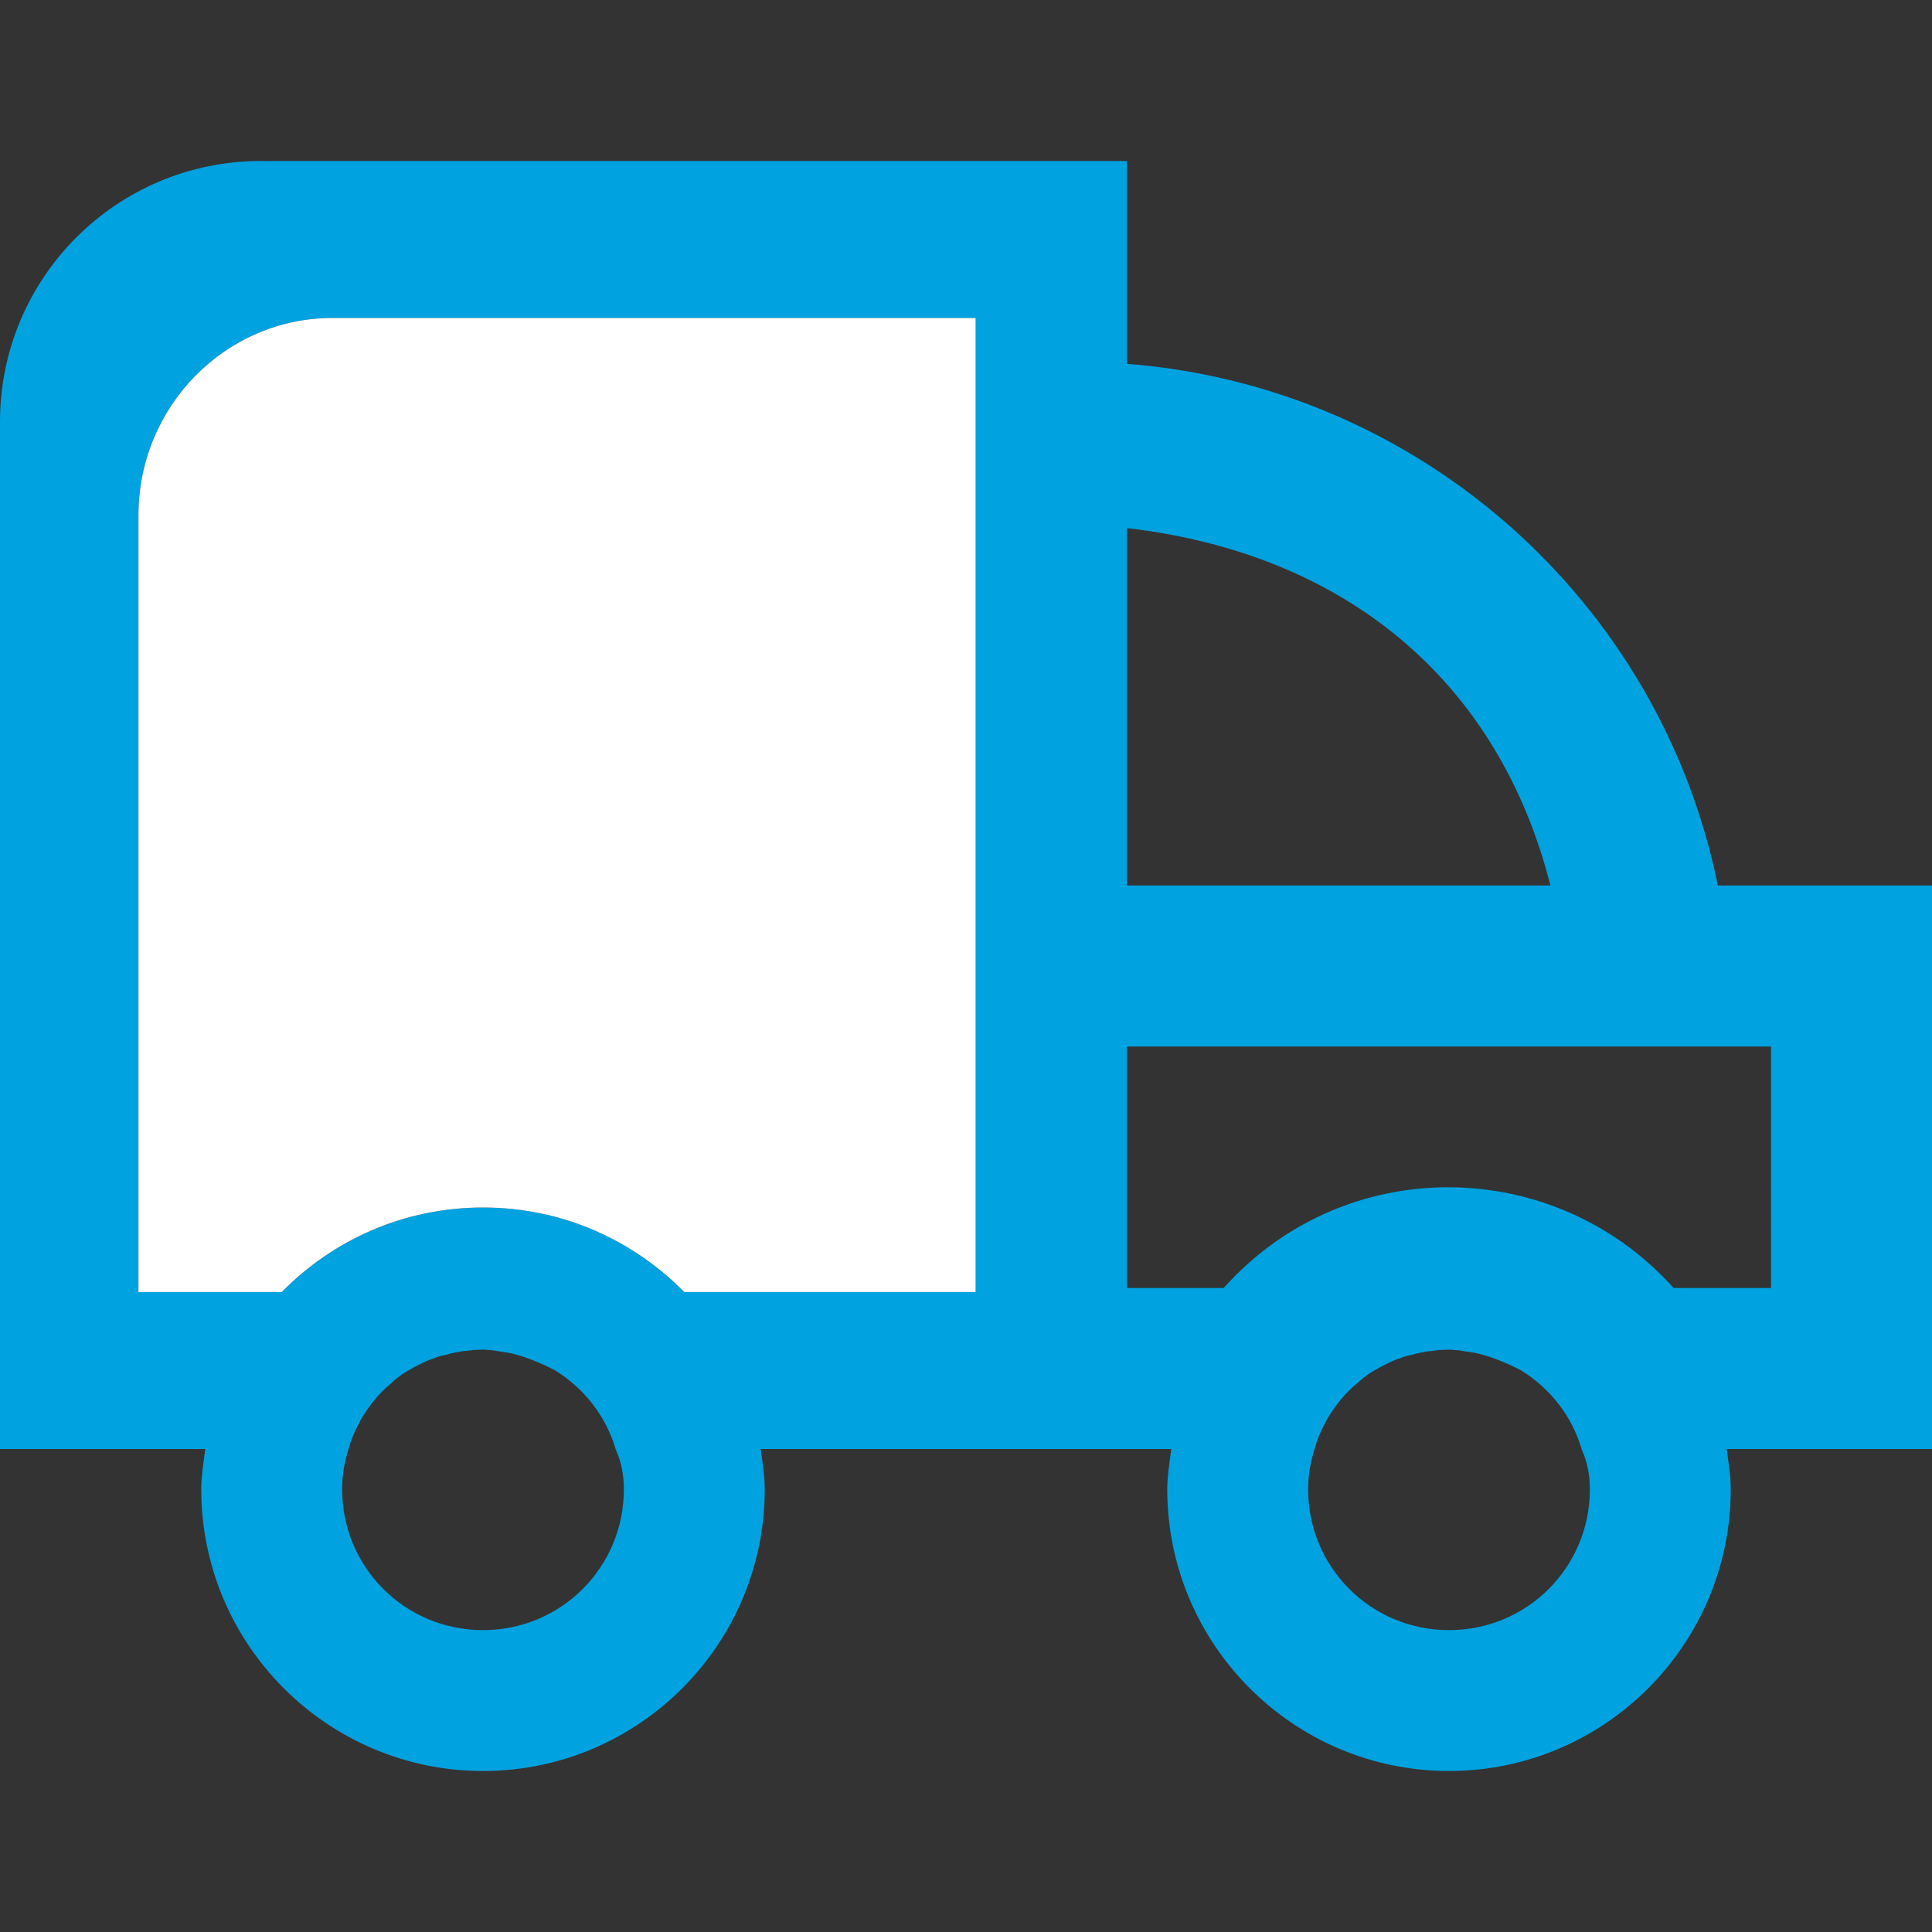 <?xml version="1.0" encoding="utf-8"?>
<!-- Generator: Adobe Illustrator 23.0.1, SVG Export Plug-In . SVG Version: 6.00 Build 0)  -->
<svg version="1.1" id="Layer_1" xmlns="http://www.w3.org/2000/svg" xmlns:xlink="http://www.w3.org/1999/xlink" x="0px" y="0px"
	 viewBox="0 0 24 24" style="enable-background:new 0 0 24 24;" xml:space="preserve">
<rect x="0" y="0" width="24" height="24" fill="#333333" stroke="none"/>
<style type="text/css">
	.st0{fill:none;}
	.st1{fill:#00a2df;}
	.st2{fill:#FFFFFF;}
</style>
<g>
	<path class="st0" d="M6.91,17.01C6.89,17,6.87,16.99,6.85,16.98c-0.1-0.05-0.2-0.1-0.31-0.13c-0.03-0.01-0.07-0.02-0.1-0.03
		c-0.07-0.02-0.14-0.03-0.2-0.04c-0.05-0.01-0.1-0.01-0.16-0.02c-0.06,0-0.12,0-0.18,0c-0.06,0-0.11,0.01-0.16,0.02
		c-0.06,0.01-0.12,0.02-0.18,0.04c-0.05,0.01-0.09,0.03-0.14,0.04c-0.06,0.02-0.13,0.05-0.19,0.08C5.19,16.96,5.15,16.98,5.12,17
		c-0.06,0.04-0.12,0.08-0.18,0.12c-0.03,0.02-0.06,0.04-0.08,0.07c-0.06,0.05-0.12,0.11-0.17,0.17c-0.02,0.02-0.04,0.04-0.05,0.06
		c-0.06,0.07-0.11,0.15-0.15,0.23c-0.01,0.01-0.01,0.03-0.02,0.04c-0.05,0.1-0.09,0.2-0.12,0.3c-0.05,0.16-0.08,0.33-0.08,0.5
		c0,0.97,0.78,1.75,1.75,1.75s1.75-0.78,1.75-1.75c0-0.17-0.03-0.34-0.08-0.5h0C7.55,17.58,7.27,17.23,6.91,17.01z"/>
	<path class="st0" d="M18.91,17.01c-0.02-0.01-0.04-0.02-0.06-0.03c-0.1-0.05-0.2-0.1-0.31-0.13c-0.03-0.01-0.07-0.02-0.1-0.03
		c-0.07-0.02-0.14-0.03-0.2-0.04c-0.05-0.01-0.1-0.01-0.16-0.02c-0.06,0-0.12,0-0.18,0c-0.06,0-0.11,0.01-0.16,0.02
		c-0.06,0.01-0.12,0.02-0.18,0.04c-0.05,0.01-0.09,0.03-0.14,0.04c-0.06,0.02-0.13,0.05-0.19,0.08c-0.04,0.02-0.07,0.04-0.11,0.06
		c-0.06,0.04-0.12,0.08-0.18,0.12c-0.03,0.02-0.06,0.04-0.08,0.07c-0.06,0.05-0.12,0.11-0.17,0.17c-0.02,0.02-0.04,0.04-0.05,0.06
		c-0.06,0.07-0.11,0.15-0.15,0.23c-0.01,0.01-0.01,0.03-0.02,0.04c-0.05,0.1-0.09,0.2-0.12,0.3c-0.05,0.16-0.08,0.33-0.08,0.5
		c0,0.97,0.78,1.75,1.75,1.75s1.75-0.78,1.75-1.75c0-0.17-0.03-0.34-0.08-0.5h0C19.55,17.58,19.27,17.23,18.91,17.01z"/>
	<path class="st0" d="M19.26,11C18.62,8.48,16.74,6.88,14,6.56V11H19.26z"/>
	<path class="st0" d="M14,16h1.21c0.09-0.1,0.19-0.2,0.3-0.3c1.54-1.38,3.91-1.25,5.29,0.3H22v-3h-8V16z"/>
	<path class="st1" d="M24,11h-2.66C20.62,7.46,17.62,4.8,14,4.52V2H3.24C1.45,2,0,3.45,0,5.24V18h2.55
		c-0.02,0.16-0.05,0.33-0.05,0.5C2.5,20.43,4.07,22,6,22s3.5-1.57,3.5-3.5c0-0.17-0.03-0.34-0.05-0.5h4.39H14h0.55
		c-0.02,0.16-0.05,0.33-0.05,0.5c0,1.93,1.57,3.5,3.5,3.5s3.5-1.57,3.5-3.5c0-0.17-0.03-0.34-0.05-0.5H24V11z M19.26,11H14V6.56
		C16.74,6.88,18.62,8.48,19.26,11z M7.75,18.5c0,0.97-0.78,1.75-1.75,1.75s-1.75-0.78-1.75-1.75c0-0.18,0.03-0.34,0.08-0.5
		c0.03-0.11,0.07-0.21,0.12-0.3c0.01-0.01,0.01-0.03,0.02-0.04c0.04-0.08,0.1-0.16,0.15-0.23c0.02-0.02,0.03-0.04,0.05-0.06
		c0.05-0.06,0.11-0.12,0.17-0.17c0.03-0.02,0.05-0.05,0.08-0.07c0.06-0.05,0.12-0.09,0.18-0.12c0.03-0.02,0.07-0.04,0.11-0.06
		c0.06-0.03,0.12-0.06,0.19-0.08c0.04-0.02,0.09-0.03,0.14-0.04c0.06-0.02,0.12-0.03,0.18-0.04c0.05-0.01,0.11-0.01,0.16-0.02
		c0.06,0,0.12-0.01,0.18,0c0.05,0,0.1,0.01,0.16,0.02c0.07,0.01,0.14,0.02,0.2,0.04c0.04,0.01,0.07,0.02,0.1,0.03
		c0.11,0.04,0.21,0.08,0.31,0.13c0.02,0.01,0.04,0.02,0.06,0.03c0.36,0.22,0.64,0.57,0.76,0.99h0C7.72,18.16,7.75,18.33,7.75,18.5z
		 M12.12,16.05H8.5C7.86,15.4,6.98,15,6,15s-1.86,0.4-2.5,1.05H1.72V6.4c0-1.35,1.08-2.45,2.41-2.45h7.99V16.05z M19.75,18.5
		c0,0.97-0.78,1.75-1.75,1.75s-1.75-0.78-1.75-1.75c0-0.18,0.03-0.34,0.08-0.5c0.03-0.11,0.07-0.21,0.12-0.3
		c0.01-0.01,0.01-0.03,0.02-0.04c0.04-0.08,0.1-0.16,0.15-0.23c0.02-0.02,0.03-0.04,0.05-0.06c0.05-0.06,0.11-0.12,0.17-0.17
		c0.03-0.02,0.05-0.05,0.08-0.07c0.06-0.05,0.12-0.09,0.18-0.12c0.03-0.02,0.07-0.04,0.11-0.06c0.06-0.03,0.12-0.06,0.19-0.08
		c0.04-0.02,0.09-0.03,0.14-0.04c0.06-0.02,0.12-0.03,0.18-0.04c0.05-0.01,0.11-0.01,0.16-0.02c0.06,0,0.12-0.01,0.18,0
		c0.05,0,0.1,0.01,0.16,0.02c0.07,0.01,0.14,0.02,0.2,0.04c0.04,0.01,0.07,0.02,0.1,0.03c0.11,0.04,0.21,0.08,0.31,0.13
		c0.02,0.01,0.04,0.02,0.06,0.03c0.36,0.22,0.64,0.57,0.76,0.99h0C19.72,18.16,19.75,18.33,19.75,18.5z M22,16h-1.21
		c-1.38-1.54-3.75-1.68-5.29-0.3c-0.1,0.09-0.2,0.19-0.3,0.3H14v-3h8V16z"/>
	<path class="st2" d="M1.72,6.4v9.65H3.5C4.14,15.4,5.02,15,6,15s1.86,0.4,2.5,1.05h3.62V3.95H4.13C2.8,3.95,1.72,5.05,1.72,6.4z"/>
</g>
<g>
</g>
<g>
</g>
<g>
</g>
<g>
</g>
<g>
</g>
<g>
</g>
</svg>
